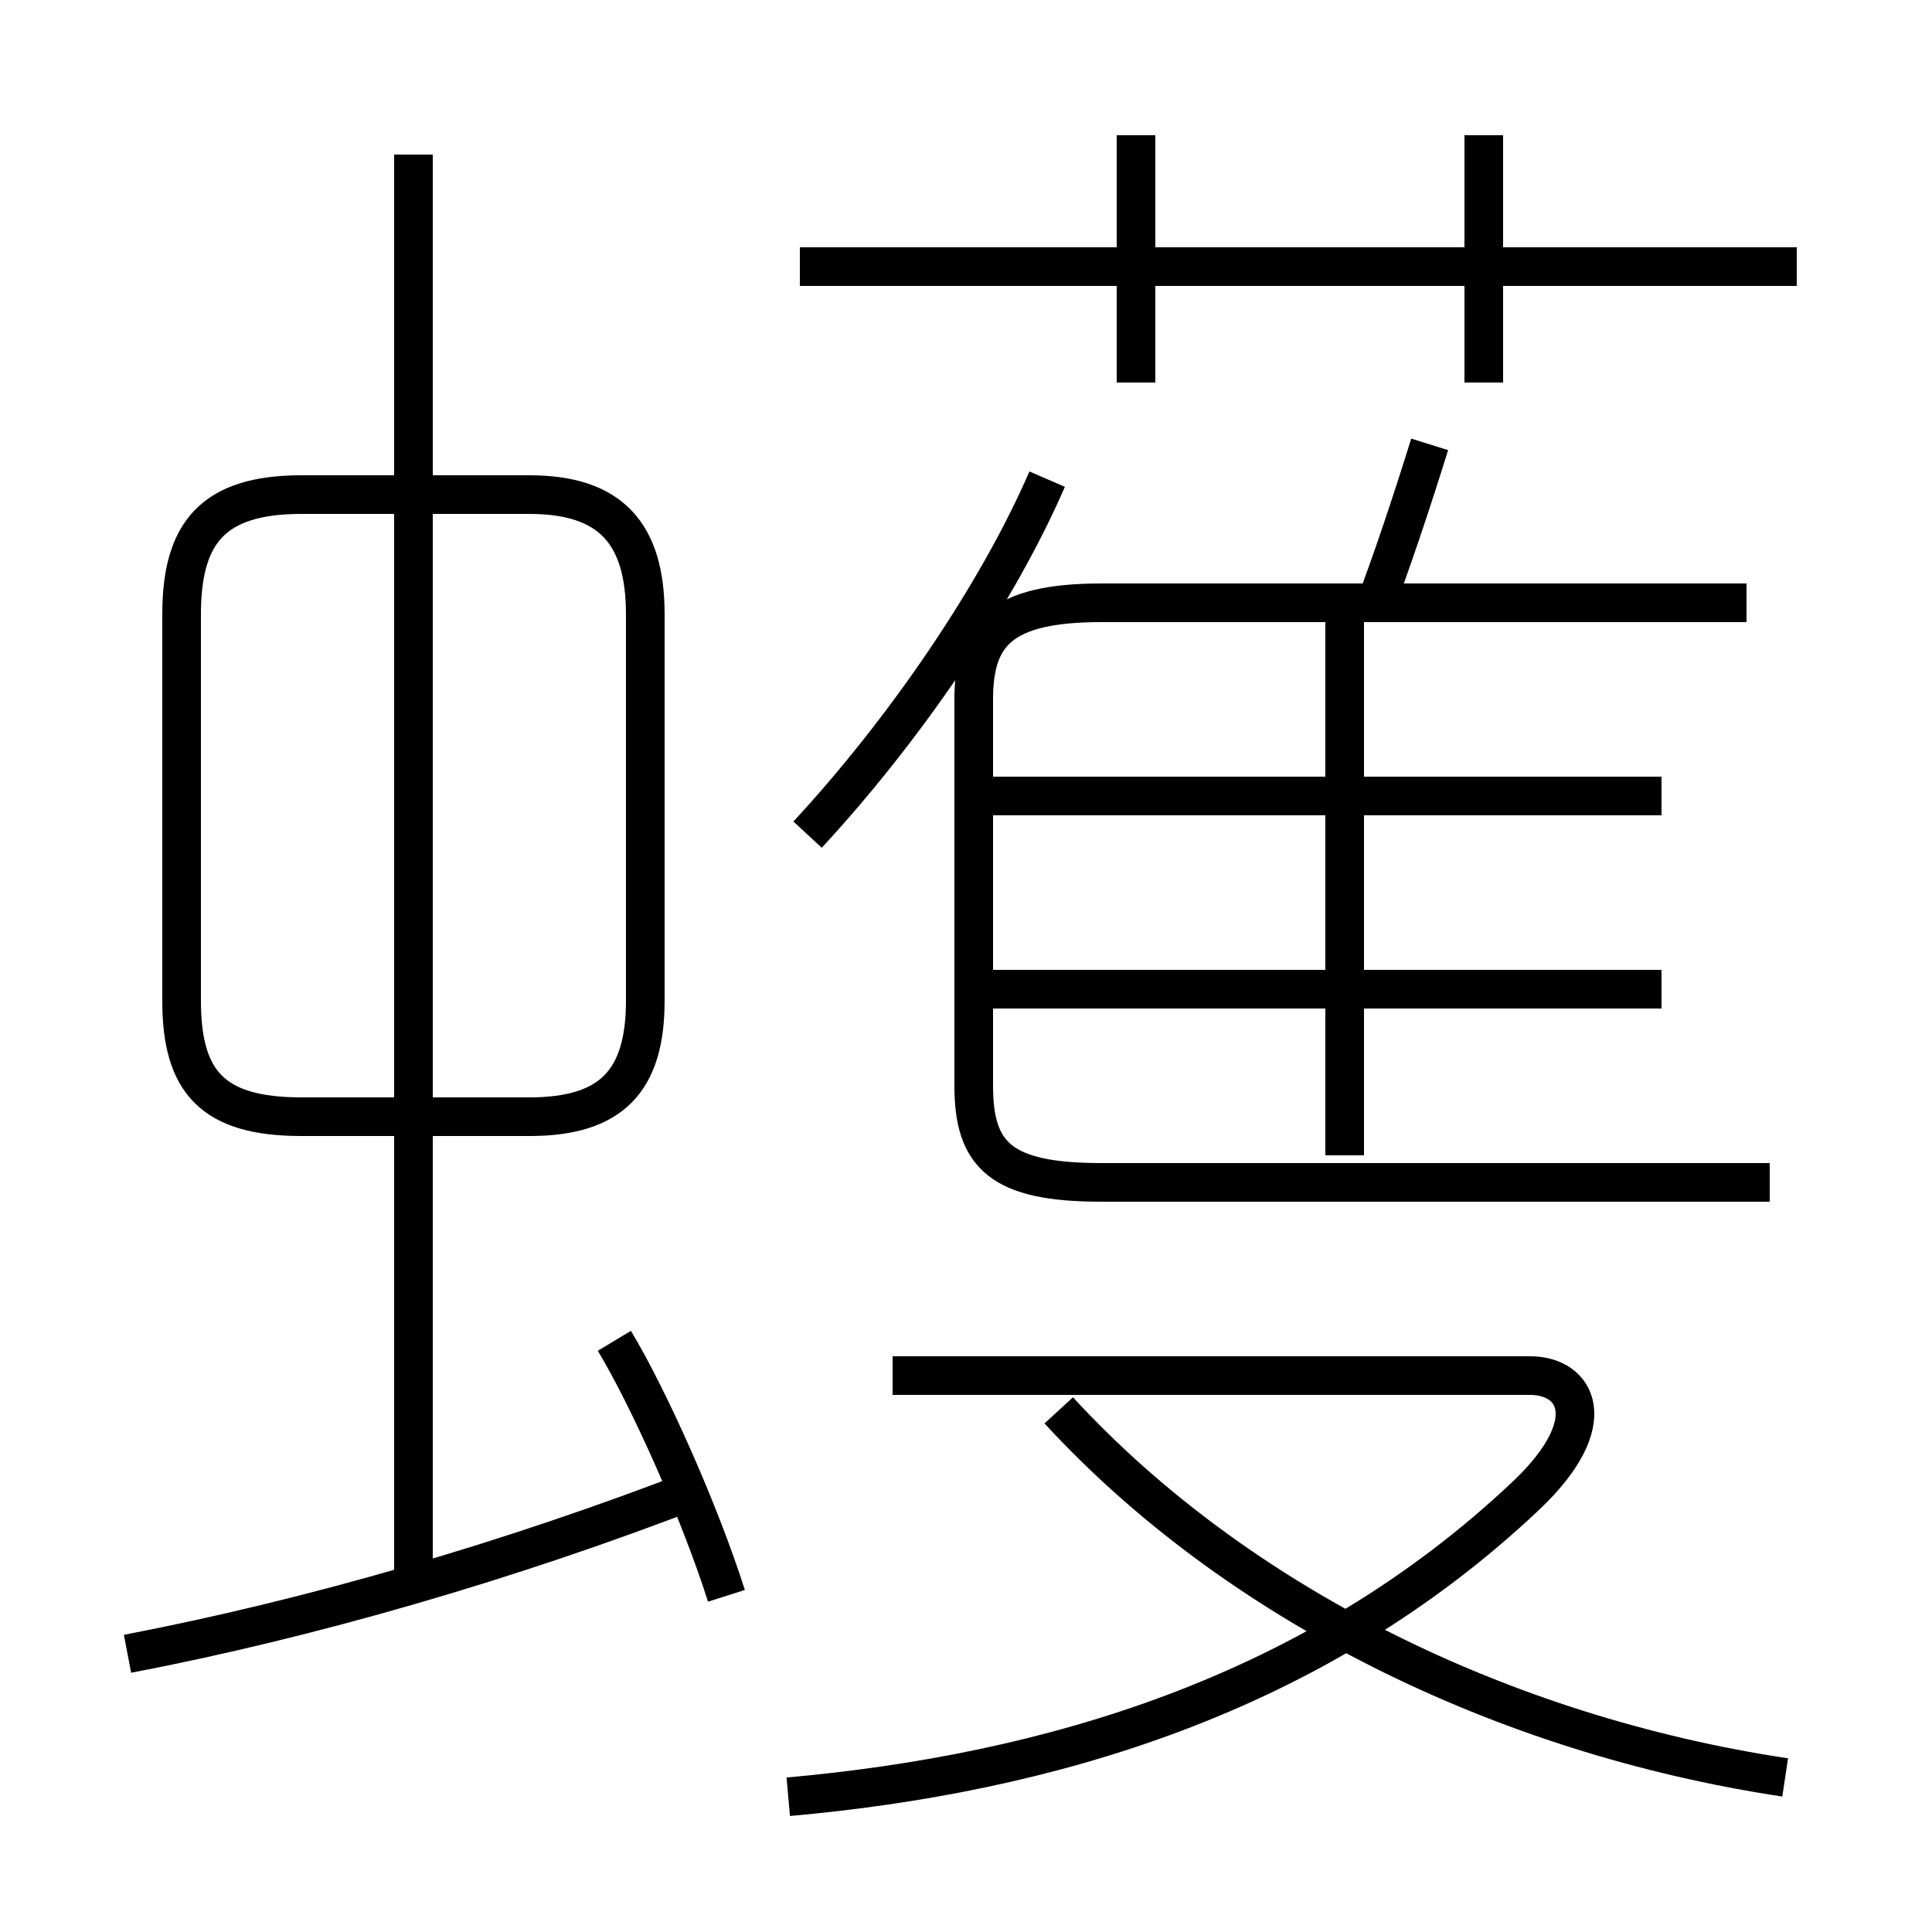 <?xml version='1.0' encoding='utf8'?>
<svg viewBox="0.0 -6.0 50.0 50.0" version="1.1" xmlns="http://www.w3.org/2000/svg">
<rect x="0.0" y="-6.0" width="50.0" height="50.0" fill="#808080" stroke="none"/>
<rect x="-1000" y="-1000" width="2000" height="2000" stroke="white" fill="white"/>
<g style="fill:white;stroke:#000000;  stroke-width:1">
<path d="M 45.8 -13.4 L 28.5 -13.4 C 25.9 -13.4 25.2 -14.1 25.2 -15.9 L 25.2 -25.9 C 25.2 -27.6 25.9 -28.4 28.5 -28.4 L 45.2 -28.4 M 3.3 -1.2 C 8.0 -2.1 13.2 -3.6 18.1 -5.5 M 18.8 -2.7 C 18.1 -4.9 16.8 -7.8 15.9 -9.3 M 10.7 -3.2 L 10.7 -40.0 M 20.4 2.5 C 27.1 1.9 34.0 -0.1 39.5 -5.3 C 41.5 -7.2 40.8 -8.4 39.6 -8.4 L 23.1 -8.4 M 46.2 2.0 C 38.9 0.9 32.0 -2.5 27.4 -7.5 M 16.7 -18.1 L 16.7 -28.1 C 16.7 -30.2 15.8 -31.2 13.7 -31.2 L 7.8 -31.2 C 5.5 -31.2 4.7 -30.2 4.7 -28.1 L 4.7 -18.1 C 4.7 -16.0 5.5 -15.1 7.8 -15.1 L 13.7 -15.1 C 15.8 -15.1 16.7 -16.0 16.7 -18.1 Z M 43.0 -18.4 L 25.6 -18.4 M 20.9 -22.4 C 23.4 -25.1 25.8 -28.6 27.1 -31.6 M 34.8 -14.1 L 34.8 -28.1 M 43.0 -23.4 L 25.6 -23.4 M 29.4 -34.1 L 29.4 -40.5 M 35.5 -28.1 C 36.0 -29.4 36.5 -30.9 37.0 -32.5 M 46.5 -37.1 L 20.7 -37.1 M 38.4 -34.1 L 38.4 -40.5" transform="translate(0.0 38.0)" />
</g>
</svg>